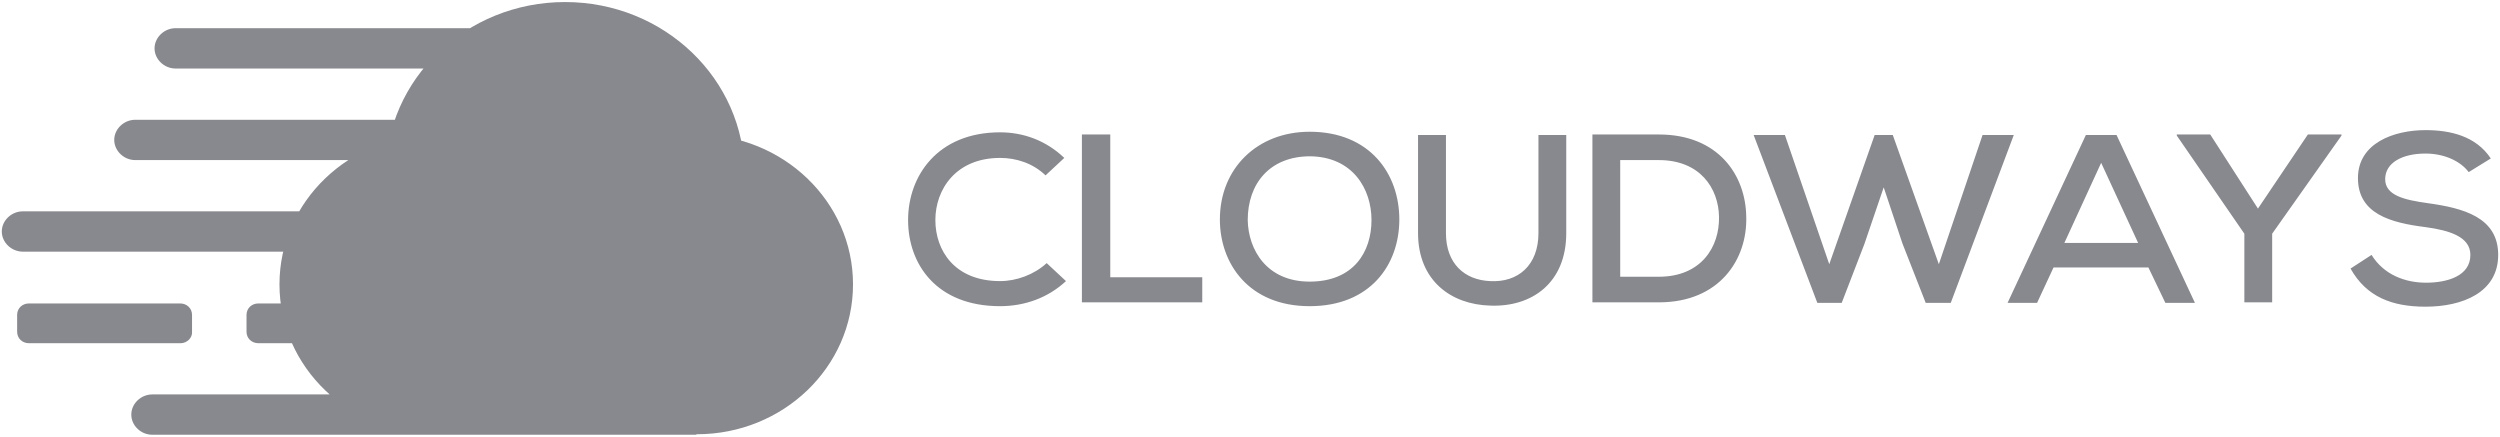 <svg width="166" height="29" viewBox="0 0 166 29" version="1.1" xmlns="http://www.w3.org/2000/svg" xmlns:xlink="http://www.w3.org/1999/xlink">
    <title>logo/affiliate/cloudways</title>
    <defs>
        <filter id="filter-1">
            <feColorMatrix in="SourceGraphic" type="matrix" values="0 0 0 0 0.51 0 0 0 0 0.549 0 0 0 0 0.495 0 0 0 1 0"></feColorMatrix>
        </filter>
    </defs>
    <g id="Website" stroke="none" stroke-width="1" fill="#88898E" fill-rule="evenodd">
        <g id="For-hosts" transform="translate(-642, -2713)" fill="#88898E">
            <g id="/logo/affiliate/cloudways" transform="translate(642, 2713)" fill="#88898E">
                <g id="cloudways" fill="#88898E" fill-rule="nonzero">
                    <path d="M66.406,10.486 C63.466,10.486 62.108,12.584 62.108,14.611 C62.108,16.638 63.391,18.665 66.406,18.665 C67.501,18.665 68.669,18.232 69.5,17.471 L70.781,18.665 C69.575,19.786 68.027,20.33 66.406,20.33 C62.183,20.33 60.297,17.543 60.297,14.611 C60.297,11.68 62.258,8.786 66.406,8.786 C67.952,8.786 69.461,9.329 70.669,10.486 L69.424,11.645 C68.594,10.847 67.501,10.486 66.406,10.486 L66.406,10.486 Z M71.838,20.076 L71.838,8.93 L73.722,8.93 L73.722,18.41 L79.83,18.41 L79.83,20.076 L71.838,20.076 L71.838,20.076 Z M86.961,20.33 C82.924,20.33 81,17.505 81,14.573 C81,11.174 83.488,8.748 86.961,8.748 C90.956,8.748 92.915,11.535 92.915,14.573 C92.915,17.578 90.989,20.33 86.961,20.33 L86.961,20.33 Z M86.994,10.378 C84.32,10.378 82.849,12.185 82.849,14.611 C82.885,16.565 84.093,18.699 86.961,18.699 C89.862,18.699 91.067,16.745 91.067,14.611 C91.067,12.547 89.824,10.413 86.994,10.378 L86.994,10.378 Z M98.945,20.292 C96.345,20.22 94.158,18.627 94.158,15.478 L94.158,8.965 L96.011,8.965 L96.011,15.478 C96.011,17.505 97.249,18.593 98.944,18.665 C100.796,18.771 102.153,17.615 102.153,15.478 L102.153,8.965 L103.999,8.965 L103.999,15.478 C104,18.771 101.735,20.402 98.945,20.292 L98.945,20.292 Z M110.148,20.076 C108.754,20.076 107.129,20.076 105.736,20.076 L105.736,8.93 L110.148,8.93 C114.11,8.93 115.917,11.645 115.951,14.395 C116.03,17.217 114.182,20.076 110.148,20.076 L110.148,20.076 Z M110.148,10.63 L107.582,10.63 L107.582,18.375 L110.148,18.375 C112.971,18.375 114.182,16.384 114.143,14.395 C114.11,12.512 112.898,10.63 110.148,10.63 L110.148,10.63 Z M129.53,20.112 L127.868,20.112 L126.322,16.166 L125.078,12.439 L123.795,16.204 L122.289,20.112 L120.671,20.112 L116.442,8.965 L118.518,8.965 L121.463,17.543 L124.477,8.965 L125.681,8.965 L128.739,17.543 L131.641,8.965 L133.715,8.965 L129.53,20.112 L129.53,20.112 Z M143.781,20.112 L142.653,17.759 L136.355,17.759 L135.261,20.112 L133.302,20.112 L138.502,8.965 L140.539,8.965 L145.744,20.112 L143.781,20.112 L143.781,20.112 Z M139.517,10.812 L137.074,16.132 L141.973,16.132 L139.517,10.812 L139.517,10.812 Z M150.872,15.517 L150.872,20.076 L149.025,20.076 L149.025,15.517 L144.539,9.003 L144.539,8.93 L146.76,8.93 L149.928,13.851 L153.242,8.93 L155.474,8.93 L155.474,9.003 L150.872,15.517 L150.872,15.517 Z M161.054,10.196 C159.502,10.196 158.376,10.812 158.376,11.897 C158.376,12.983 159.66,13.274 161.198,13.489 C163.575,13.817 165.88,14.429 165.88,16.927 C165.88,19.425 163.502,20.364 161.054,20.364 C158.828,20.364 157.131,19.714 156.076,17.832 L157.471,16.926 C158.298,18.265 159.732,18.771 161.087,18.771 C162.482,18.771 164.033,18.338 164.033,16.926 C164.033,15.732 162.672,15.299 161.054,15.081 C158.755,14.792 156.568,14.212 156.568,11.824 C156.568,9.508 158.939,8.64 161.054,8.64 C162.71,8.64 164.407,9.037 165.389,10.522 L163.922,11.428 C163.352,10.668 162.259,10.196 161.054,10.196 L161.054,10.196 Z M37.522,23.007 C30.942,23.007 25.608,17.888 25.608,11.573 C25.608,5.257 30.942,0.136 37.522,0.136 C44.104,0.136 49.44,5.257 49.44,11.573 C49.44,17.888 44.104,23.007 37.522,23.007 L37.522,23.007 Z M46.271,28.834 C40.544,28.834 35.902,24.38 35.902,18.881 C35.902,13.385 40.544,8.93 46.271,8.93 C51.998,8.93 56.64,13.385 56.64,18.881 C56.64,24.38 51.998,28.834 46.271,28.834 L46.271,28.834 Z M28.926,28.834 C23.201,28.834 18.557,24.38 18.557,18.881 C18.557,13.385 23.201,8.93 28.926,8.93 C34.652,8.93 39.297,13.385 39.297,18.881 C39.297,24.38 34.652,28.834 28.926,28.834 L28.926,28.834 Z M28.926,28.867 L28.926,20.943 L46.235,20.943 L46.235,28.867 L28.926,28.867 L28.926,28.867 Z M11.995,22.79 L1.927,22.79 C1.475,22.79 1.138,22.463 1.138,22.029 L1.138,20.908 C1.138,20.474 1.475,20.148 1.927,20.148 L11.958,20.148 C12.41,20.148 12.751,20.474 12.751,20.908 L12.751,22.029 C12.788,22.429 12.41,22.79 11.995,22.79 L11.995,22.79 Z M27.193,22.79 L17.161,22.79 C16.71,22.79 16.369,22.463 16.369,22.029 L16.369,20.908 C16.369,20.474 16.709,20.148 17.161,20.148 L27.193,20.148 C27.645,20.148 27.985,20.474 27.985,20.908 L27.985,22.029 C27.985,22.429 27.645,22.79 27.193,22.79 L27.193,22.79 Z M37.938,28.867 L10.112,28.867 C9.356,28.867 8.718,28.257 8.718,27.529 C8.718,26.805 9.356,26.19 10.112,26.19 L37.938,26.19 C38.692,26.19 39.333,26.805 39.333,27.529 C39.333,28.257 38.692,28.867 37.938,28.867 L37.938,28.867 Z M29.341,16.71 L1.514,16.71 C0.759,16.71 0.119,16.095 0.119,15.372 C0.119,14.646 0.758,14.033 1.514,14.033 L29.341,14.033 C30.096,14.033 30.736,14.646 30.736,15.372 C30.736,16.094 30.097,16.71 29.341,16.71 L29.341,16.71 Z M36.809,10.63 L8.98,10.63 C8.226,10.63 7.585,10.014 7.585,9.291 C7.585,8.568 8.226,7.953 8.98,7.953 L36.809,7.953 C37.562,7.953 38.204,8.568 38.204,9.291 C38.204,10.014 37.598,10.63 36.809,10.63 L36.809,10.63 Z M39.484,4.55 L11.657,4.55 C10.901,4.55 10.262,3.937 10.262,3.211 C10.262,2.489 10.901,1.872 11.657,1.872 L39.484,1.872 C40.24,1.872 40.879,2.488 40.879,3.211 C40.879,3.937 40.24,4.55 39.484,4.55 L39.484,4.55 Z" id="Shape" fill="#88898E"></path>
                </g>
            </g>
        </g>
    </g>
</svg>